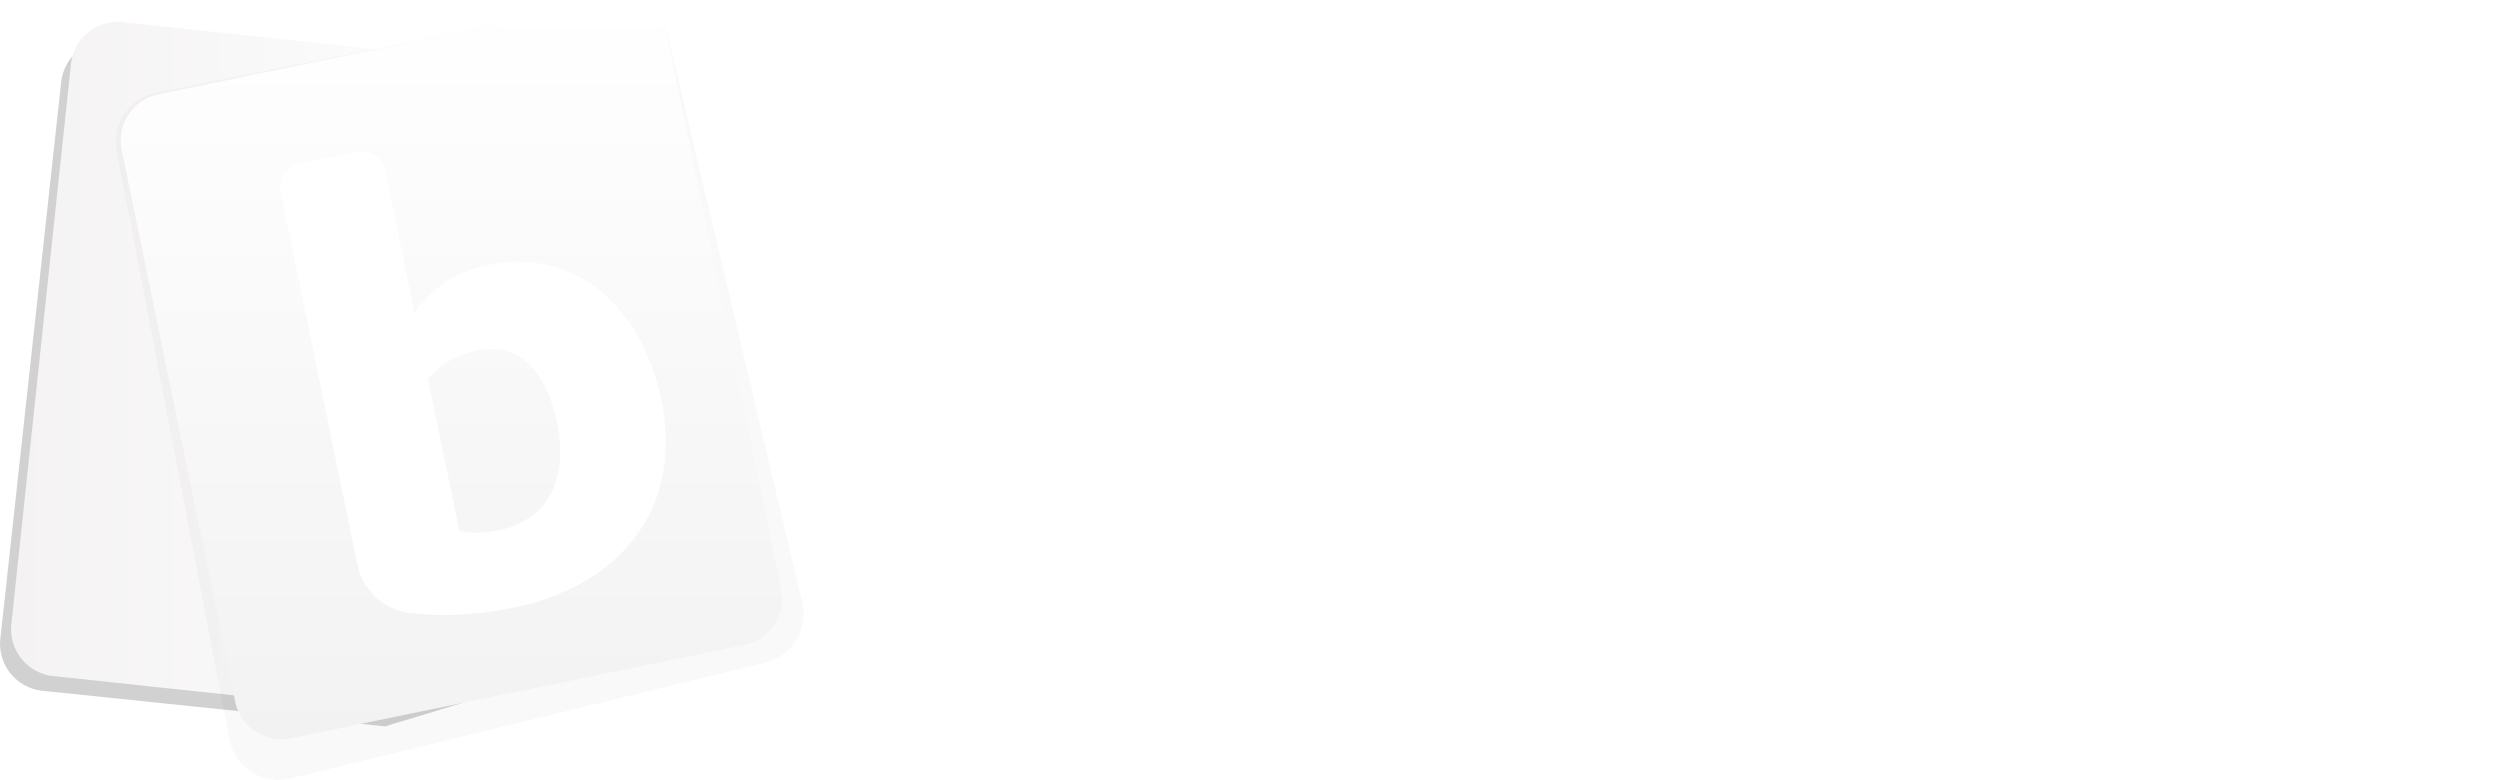 <svg xmlns="http://www.w3.org/2000/svg" xmlns:xlink="http://www.w3.org/1999/xlink" viewBox="0 0 604.58 188.58">
  <defs>
    <filter id="AI_GaussianBlur_7" name="AI_GaussianBlur_7">
      <feGaussianBlur stdDeviation="7"/>
    </filter>
    <linearGradient id="linear-gradient" x1="15.25" y1="107.38" x2="138.3" y2="107.38" gradientUnits="userSpaceOnUse">
      <stop offset="0" stop-color="#f4f2f2"/>
      <stop offset="1" stop-color="#fff"/>
    </linearGradient>
    <linearGradient id="linear-gradient-2" x1="121.74" y1="197.41" x2="121.74" y2="18.64" gradientUnits="userSpaceOnUse">
      <stop offset="0" stop-color="#f2f2f2"/>
      <stop offset="1" stop-color="#fff"/>
    </linearGradient>
  </defs>
  <title>bitcards_logo_on_dark</title>
  <g id="Layer_2" data-name="Layer 2">
    <g id="Layer_1-2" data-name="Layer 1">
      <g>
        <g style="opacity: 0.18;filter: url(#AI_GaussianBlur_7)">
          <path d="M81.36,185.78,52.75,56.32l12.12-2.53a16.85,16.85,0,0,1,13.33-12,16.66,16.66,0,0,1,11.58-5,15.62,15.62,0,0,1,10.16,3.7,15.3,15.3,0,0,1,4.37-.66,15.64,15.64,0,0,1,10.09,3.64l23.89-5L40.19,28.28A11.58,11.58,0,0,0,27.38,38.36L12.64,173.22A11.43,11.43,0,0,0,23,185.71l82.84,8.6c.74-.29,1.49-.55,2.26-.76,5.92-1.7,11.78-3.58,17.68-5.35l-16.81.56Z" transform="translate(-12.57 -18.64)"/>
        </g>
        <path d="M109.57,185.21l-27-3-28-130L138.3,34.27,42.28,24A11.4,11.4,0,0,0,29.73,34.17L15.31,169.6a11.4,11.4,0,0,0,10.13,12.54l81.07,8.63c.72-.29,1.46-.55,2.21-.77,5.79-1.71,11.53-3.6,17.3-5.37Z" transform="translate(-12.57 -18.64)" style="fill: url(#linear-gradient)"/>
        <g>
          <path d="M214.16,70.35a11.93,11.93,0,0,1,3.36-8.6,12.66,12.66,0,0,1,17.46,0,12.68,12.68,0,0,1,0,17.19,12.66,12.66,0,0,1-17.46,0A11.92,11.92,0,0,1,214.16,70.35Zm1.34,82.41V92.19a2.63,2.63,0,0,1,2.63-2.63h16.24A2.63,2.63,0,0,1,237,92.19v60.57a2.63,2.63,0,0,1-2.63,2.63H218.13A2.63,2.63,0,0,1,215.5,152.76Z" transform="translate(-12.57 -18.64)" style="fill: #fff"/>
          <path d="M248.76,89.56h7.45V75a2.63,2.63,0,0,1,2.63-2.63h16.24A2.63,2.63,0,0,1,277.7,75V89.56H294a2.63,2.63,0,0,1,2.63,2.63v11.13a2.63,2.63,0,0,1-2.63,2.63H277.7v25.69a9.83,9.83,0,0,0,1.68,6.09q1.68,2.21,6.11,2.21a36.48,36.48,0,0,0,4.9-.34q1-.13,2-.32a2.62,2.62,0,0,1,3.11,2.32l1,10.07a2.6,2.6,0,0,1-1.68,2.71,36.17,36.17,0,0,1-6.05,1.54,55.21,55.21,0,0,1-9.4.81,26.18,26.18,0,0,1-10.68-1.95,19.37,19.37,0,0,1-7.12-5.24,20.78,20.78,0,0,1-4-7.79,35,35,0,0,1-1.28-9.61V105.95h-7.45a2.63,2.63,0,0,1-2.63-2.63V92.19A2.63,2.63,0,0,1,248.76,89.56Z" transform="translate(-12.57 -18.64)" style="fill: #fff"/>
          <path d="M338.41,88.22a46.67,46.67,0,0,1,10,1.07,39.55,39.55,0,0,1,5.31,1.54,4.36,4.36,0,0,1,2.75,4.71l-1,6.91a4.4,4.4,0,0,1-5.42,3.65l-1.41-.32a34.13,34.13,0,0,0-7.19-.77q-8.6,0-12.89,4.67t-4.3,12.8q0,8.13,4.3,12.8t12.89,4.67a33.94,33.94,0,0,0,7.19-.77l1.42-.32a4.4,4.4,0,0,1,5.42,3.65l1,6.91a4.36,4.36,0,0,1-2.75,4.71,39.35,39.35,0,0,1-5.32,1.54,46.68,46.68,0,0,1-10,1.08,42.54,42.54,0,0,1-15-2.49,31.35,31.35,0,0,1-11.22-7,30,30,0,0,1-7-10.81,41.57,41.57,0,0,1,0-27.94,30,30,0,0,1,7-10.81,31.4,31.4,0,0,1,11.22-7A42.55,42.55,0,0,1,338.41,88.22Z" transform="translate(-12.57 -18.64)" style="fill: #fff"/>
          <path d="M405,148.94a27.47,27.47,0,0,1-8.4,5.44A28.39,28.39,0,0,1,385,156.73a20.18,20.18,0,0,1-7.93-1.48,16.58,16.58,0,0,1-5.84-4,18,18,0,0,1-3.63-6,20.78,20.78,0,0,1-1.28-7.32q0-9.13,5.71-13.77t16.19-5.44q3.9-.27,8.26-.4t7.72-.27v-2.15q0-10.75-12-10.75a37.82,37.82,0,0,0-9.07,1.07q-1.86.46-3.59,1.06a4.38,4.38,0,0,1-5.69-3l-1.71-6.55a4.38,4.38,0,0,1,2.43-5.12,50.68,50.68,0,0,1,7.76-2.68,54.52,54.52,0,0,1,13.9-1.68q13.83,0,21.63,7.19T425.73,117V152a3.37,3.37,0,0,1-3.37,3.37h-14A3.36,3.36,0,0,1,405,152Zm-11.69-6.31a20.71,20.71,0,0,0,5.84-.81,22.27,22.27,0,0,0,5-2.15v-9.81q-3.22.27-5.78.6t-5,.6q-6.58.81-6.58,6.18a4.93,4.93,0,0,0,1.68,3.9A7,7,0,0,0,393.36,142.62Z" transform="translate(-12.57 -18.64)" style="fill: #fff"/>
          <path d="M483,105.55a2.63,2.63,0,0,1-2.63,2.55h0q-12.76,0-18,6.45v37.1a3.74,3.74,0,0,1-3.74,3.74h-14a3.74,3.74,0,0,1-3.74-3.74V93.29a3.74,3.74,0,0,1,3.74-3.74H458a3.74,3.74,0,0,1,3.74,3.74v7.28a18.13,18.13,0,0,1,5.78-8.46Q471.4,89,477.72,89a20.76,20.76,0,0,1,3.16.2l.4.07A2.63,2.63,0,0,1,483.43,92Z" transform="translate(-12.57 -18.64)" style="fill: #fff"/>
          <path d="M549.66,155.38H538.09a4.49,4.49,0,0,1-4.49-4.49v-3.76a22.47,22.47,0,0,1-8,7,24.8,24.8,0,0,1-11.75,2.6,23.36,23.36,0,0,1-10.34-2.35,24.62,24.62,0,0,1-8.4-6.72,32.35,32.35,0,0,1-5.58-10.54,44.47,44.47,0,0,1-2-13.84,39.06,39.06,0,0,1,2.75-15.18,32.19,32.19,0,0,1,7.39-11,30.21,30.21,0,0,1,10.81-6.65,38.69,38.69,0,0,1,13.16-2.22,36.22,36.22,0,0,1,6.18.47,38.88,38.88,0,0,1,4.84,1.14V65a4.49,4.49,0,0,1,4.49-4.49h12.52A4.49,4.49,0,0,1,554.15,65V150.9A4.49,4.49,0,0,1,549.66,155.38Zm-28-15a14.17,14.17,0,0,0,11-4.58V105.42a22.76,22.76,0,0,0-7.66-1.08q-8.06,0-12,5t-4,13.62q0,7.69,3,12.54T521.64,140.34Z" transform="translate(-12.57 -18.64)" style="fill: #fff"/>
          <path d="M617.15,133.89a22.21,22.21,0,0,1-2.08,9.81,19.57,19.57,0,0,1-5.91,7.19,27.07,27.07,0,0,1-9.07,4.37,42.5,42.5,0,0,1-11.55,1.48,67.17,67.17,0,0,1-11.28-1,52.7,52.7,0,0,1-7.69-1.89,3.64,3.64,0,0,1-2.45-4.16l1.54-7.78a3.62,3.62,0,0,1,4.6-2.75,46.07,46.07,0,0,0,5.41,1.26,52.2,52.2,0,0,0,8.8.87,18.4,18.4,0,0,0,6.78-1.14,4,4,0,0,0,2.89-3.83,3.51,3.51,0,0,0-2.55-3.43q-2.55-1-7.66-2.89a68.81,68.81,0,0,1-7.79-3.29,25.64,25.64,0,0,1-6.25-4.3,18.32,18.32,0,0,1-4.1-5.71,17.87,17.87,0,0,1-1.48-7.52q0-10.75,7.25-15.85t18.94-5.1a51.87,51.87,0,0,1,11.28,1.14,34.72,34.72,0,0,1,7.3,2.52,3.6,3.6,0,0,1,1.94,4l-1.52,7.24a3.62,3.62,0,0,1-4.71,2.68q-1.86-.63-3.82-1.12a34.8,34.8,0,0,0-8.46-1,18.76,18.76,0,0,0-6,.74,2.92,2.92,0,0,0-2.08,3,3.42,3.42,0,0,0,2.49,3.29q2.48,1,6.38,2.48,3,1.08,6.58,2.62a31.29,31.29,0,0,1,6.78,4,22.09,22.09,0,0,1,5.31,5.84A15.24,15.24,0,0,1,617.15,133.89Z" transform="translate(-12.57 -18.64)" style="fill: #fff"/>
        </g>
        <g>
          <path d="M206.64,164.59,174.41,28.53a12.14,12.14,0,0,0-14.34-9.44l-109.79,22a12.14,12.14,0,0,0-9.44,14.34L68.07,197.52A12.14,12.14,0,0,0,82.4,207l114.79-28A12.14,12.14,0,0,0,206.64,164.59ZM194,166.79C192.86,167.1,119.79,187,85.36,187c-8.3,0-32.73-120.56-33.14-130.24-.08-1.76,18.1-13.84,18.1-13.84l41.53-9.58s49-3.85,51.11-2.13c11.2,9.12,14.81,18.06,14.68,30.71.21,16.38,6.08,32.62,10.51,48.85C190.48,119.3,199.5,165.27,194,166.79Z" transform="translate(-12.57 -18.64)" style="filter: url(#AI_GaussianBlur_7);opacity: 0.15;"/>
          <path d="M201.47,161.14,174,27.74a11.4,11.4,0,0,0-13.46-8.87L50.87,41.44A11.4,11.4,0,0,0,42,54.91l27.45,133.4a11.4,11.4,0,0,0,13.46,8.87L192.6,174.6A11.4,11.4,0,0,0,201.47,161.14Zm-61-54.42q-4.87-4.85-12.78-3.23a19.91,19.91,0,0,0-11.62,6.84L123.66,147a19.15,19.15,0,0,0,4.37.42,25.48,25.48,0,0,0,5-.53,20,20,0,0,0,8.18-3.5,15.65,15.65,0,0,0,4.88-5.95,21.73,21.73,0,0,0,1.89-7.64,32.25,32.25,0,0,0-.65-8.77Q145.38,111.57,140.51,106.72ZM173.07,132a36.39,36.39,0,0,1-5.62,14.75,40.32,40.32,0,0,1-12.11,11.64,55.38,55.38,0,0,1-18.94,7.27,79.51,79.51,0,0,1-18.53,1.66q-3-.09-5.88-.4a14.84,14.84,0,0,1-13-11.76L80.46,65.11A5.84,5.84,0,0,1,85,58.22l13.87-2.85a5.84,5.84,0,0,1,6.89,4.54l7.08,34.45a27.69,27.69,0,0,1,6.87-7.1A29,29,0,0,1,131,82.71a32.38,32.38,0,0,1,14.36.1,30.89,30.89,0,0,1,12.21,6.06,39.15,39.15,0,0,1,9.3,11.19,52.38,52.38,0,0,1,5.65,15.49A46.56,46.56,0,0,1,173.07,132Z" transform="translate(-12.57 -18.64)" style="fill: url(#linear-gradient-2)"/>
        </g>
      </g>
    </g>
  </g>
</svg>
